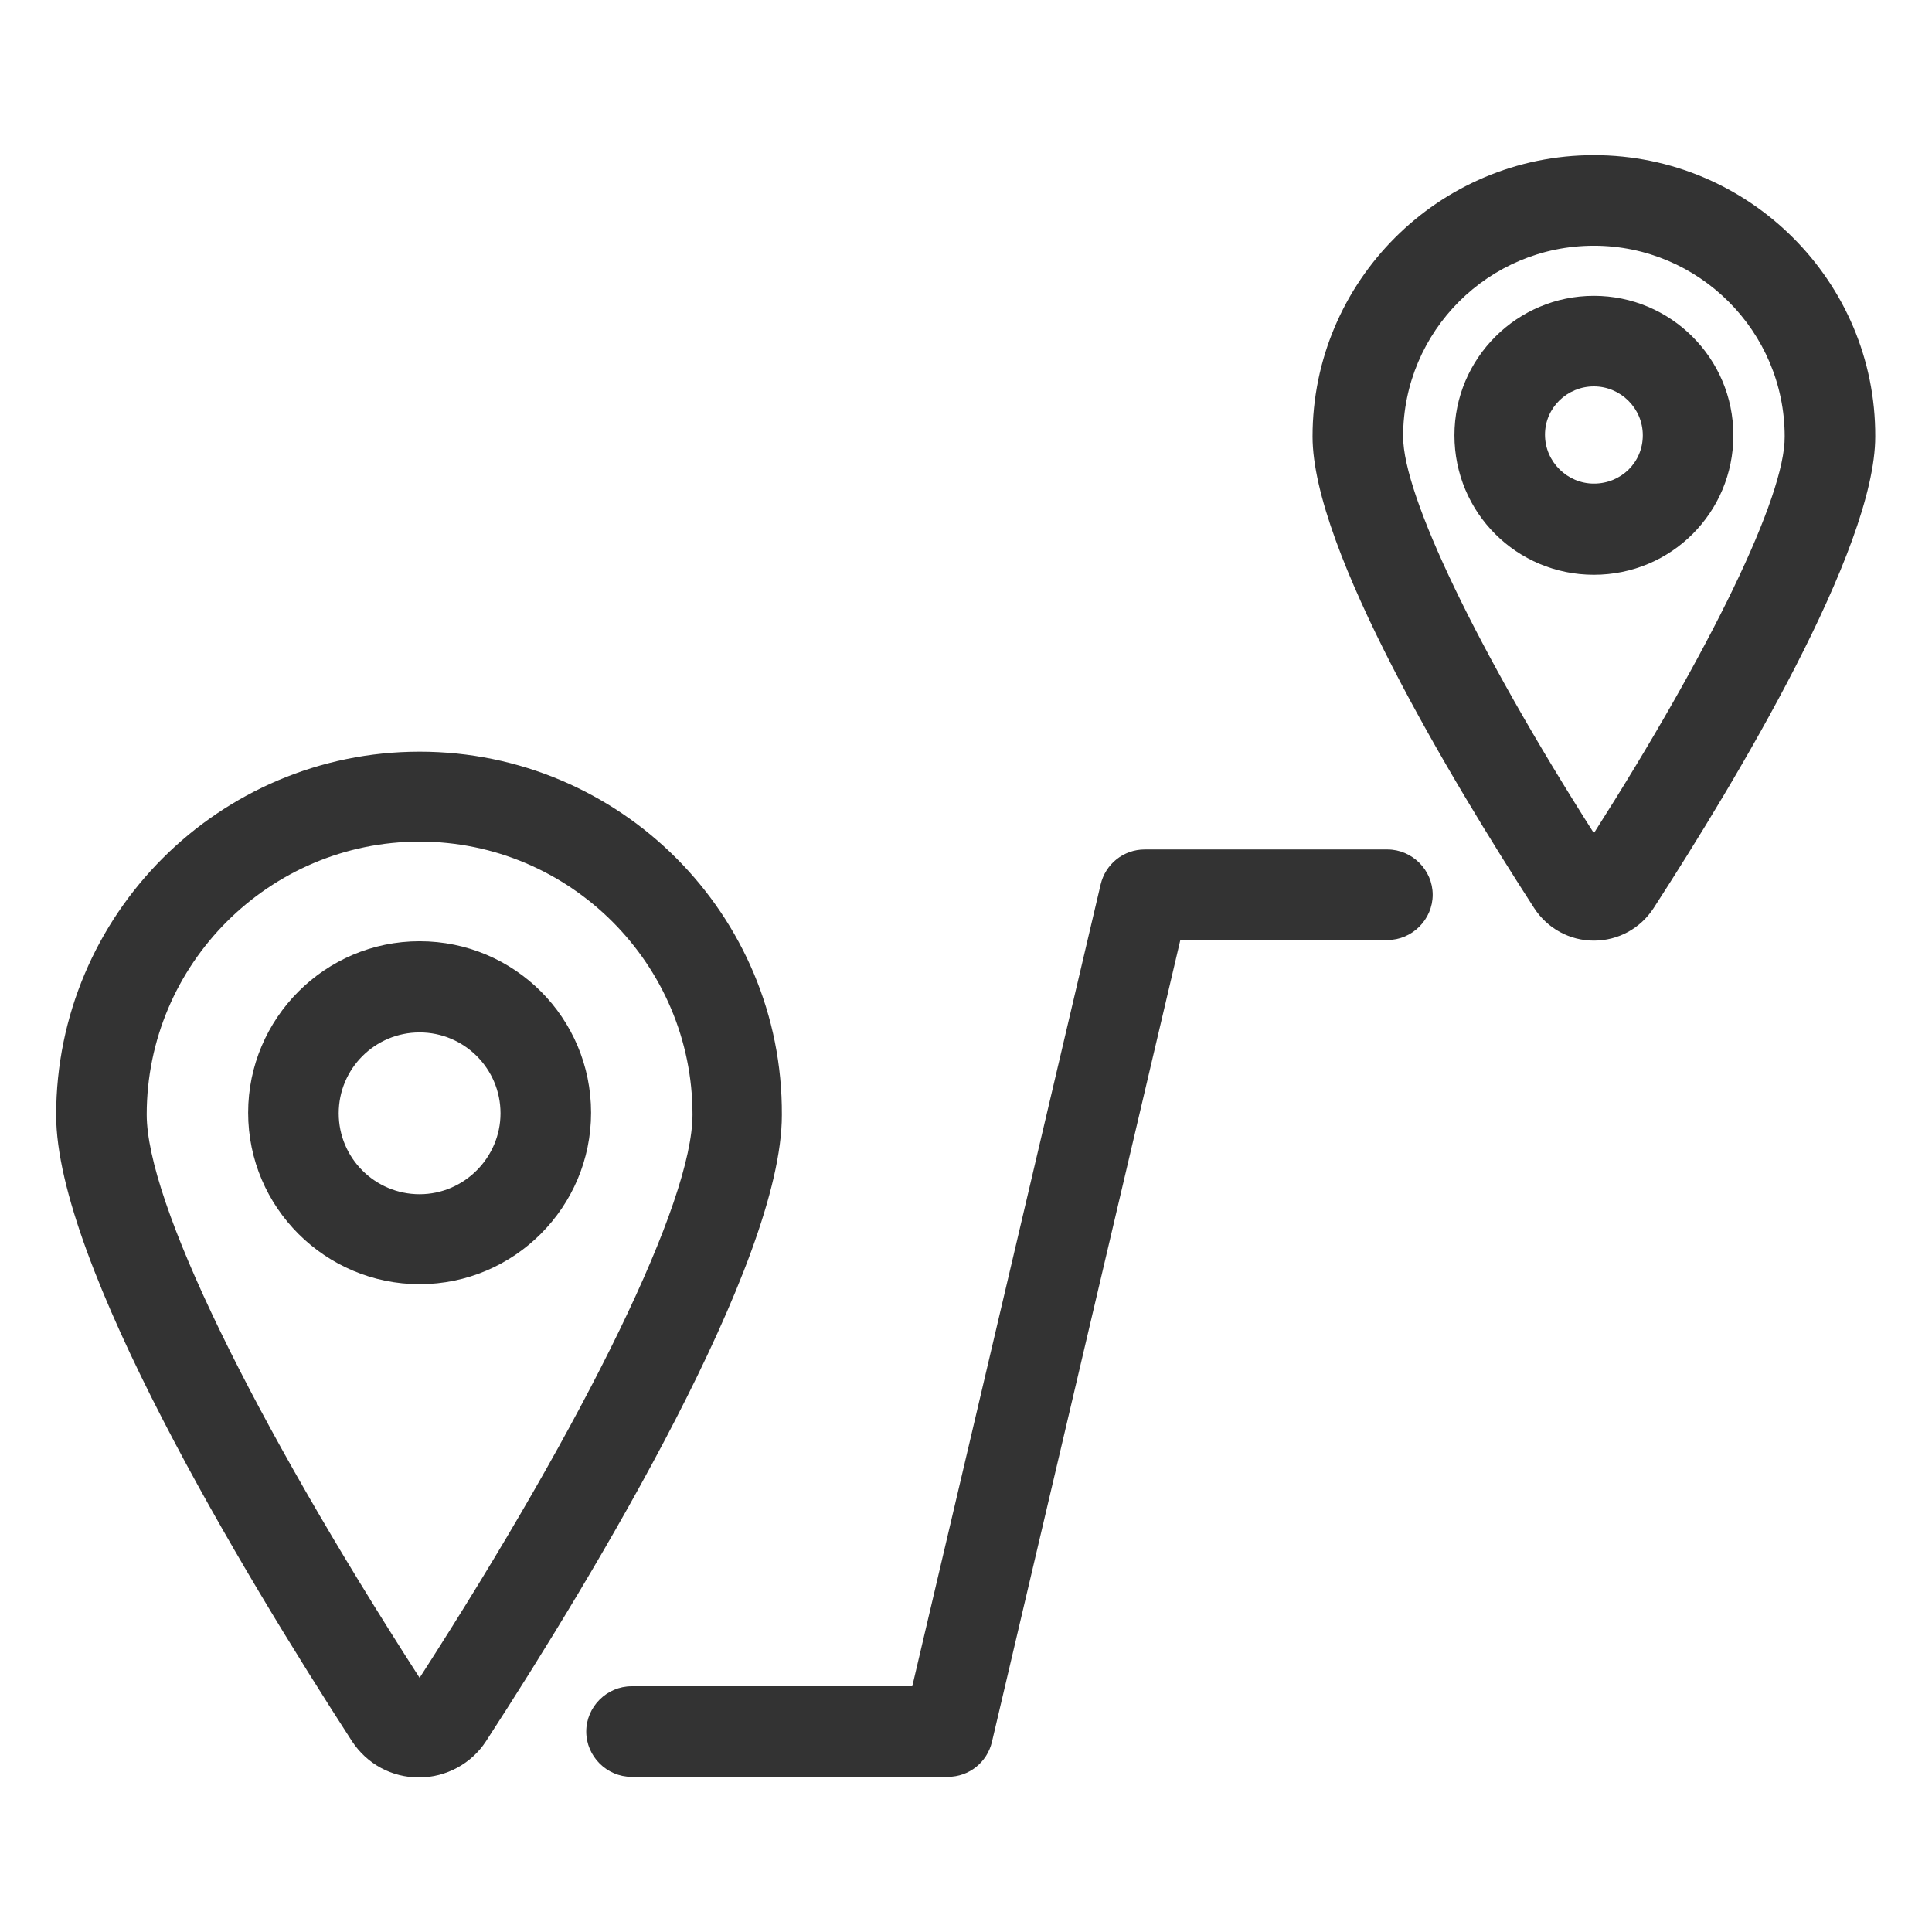 <?xml version="1.0" encoding="utf-8"?>
<!-- Generator: Adobe Illustrator 26.1.0, SVG Export Plug-In . SVG Version: 6.00 Build 0)  -->
<svg version="1.1" xmlns="http://www.w3.org/2000/svg" xmlns:xlink="http://www.w3.org/1999/xlink" x="0px" y="0px"
	 viewBox="0 0 32 32" style="enable-background:new 0 0 32 32;" xml:space="preserve">
<style type="text/css">
	.st0{opacity:0;fill:#FFFFFF;}
	.st1{fill:#333333;}
	.st2{fill:none;stroke:#000000;stroke-width:1.4;stroke-linecap:round;stroke-linejoin:round;stroke-miterlimit:10;}
	.st3{fill:none;stroke:#000000;stroke-width:1.5;stroke-linecap:round;stroke-linejoin:round;stroke-miterlimit:10;}
	.st4{fill:#4563B7;}
	.st5{fill:none;stroke:#000000;stroke-width:1.5;stroke-linecap:round;stroke-linejoin:round;}
	.st6{fill:#458845;}
	.st7{fill:none;stroke:#333333;stroke-width:1.5;stroke-linecap:round;stroke-linejoin:round;}
	.st8{fill:#44FFE8;}
	.st9{fill-rule:evenodd;clip-rule:evenodd;fill:#333333;}
</style>
<g id="Layer_1">
</g>
<g id="Layer_2">
	<rect y="0" class="st0" width="32" height="32"/>
	<path class="st1" d="M6.95,12.45c-3.32,0-6.02,2.7-6.02,6.02c0,2.44,3.07,7.54,4.9,10.37c0.25,0.38,0.66,0.6,1.11,0.6
		s0.87-0.23,1.11-0.6c1.83-2.82,4.9-7.92,4.9-10.37C12.97,15.15,10.27,12.45,6.95,12.45z M6.95,27.79
		c-2.79-4.33-4.52-7.89-4.52-9.33c0-2.49,2.03-4.52,4.52-4.52s4.52,2.03,4.52,4.52C11.47,19.9,9.74,23.46,6.95,27.79z M6.95,15.59
		c-1.57,0-2.84,1.28-2.84,2.84c0,1.57,1.28,2.84,2.84,2.84c1.57,0,2.84-1.28,2.84-2.84C9.79,16.86,8.52,15.59,6.95,15.59z
		 M6.95,19.78c-0.74,0-1.34-0.6-1.34-1.34c0-0.74,0.6-1.34,1.34-1.34c0.74,0,1.34,0.6,1.34,1.34C8.29,19.17,7.69,19.78,6.95,19.78z
		 M26.4,2.57c-2.57,0-4.66,2.09-4.66,4.66c0,1.87,2.3,5.69,3.67,7.81c0.22,0.34,0.59,0.54,0.99,0.54h0c0.4,0,0.77-0.2,0.99-0.54
		c1.37-2.12,3.67-5.94,3.67-7.81C31.07,4.66,28.97,2.57,26.4,2.57z M26.4,13.8c-1.93-3.03-3.16-5.59-3.16-6.57
		c0-1.75,1.42-3.16,3.16-3.16s3.16,1.42,3.16,3.16C29.57,8.22,28.33,10.77,26.4,13.8z M26.4,4.9c-1.27,0-2.31,1.03-2.31,2.31
		s1.03,2.31,2.31,2.31s2.31-1.03,2.31-2.31S27.67,4.9,26.4,4.9z M26.4,8.01c-0.44,0-0.81-0.36-0.81-0.81S25.96,6.4,26.4,6.4
		s0.81,0.36,0.81,0.81S26.85,8.01,26.4,8.01z M23.73,14.82c0,0.41-0.34,0.75-0.75,0.75h-3.43l-3.12,13.28
		c-0.08,0.34-0.38,0.58-0.73,0.58h-5.24c-0.41,0-0.75-0.34-0.75-0.75s0.34-0.75,0.75-0.75h4.65l3.12-13.28
		c0.08-0.34,0.38-0.58,0.73-0.58h4.02C23.39,14.07,23.73,14.41,23.73,14.82z"/>
</g>
</svg>
